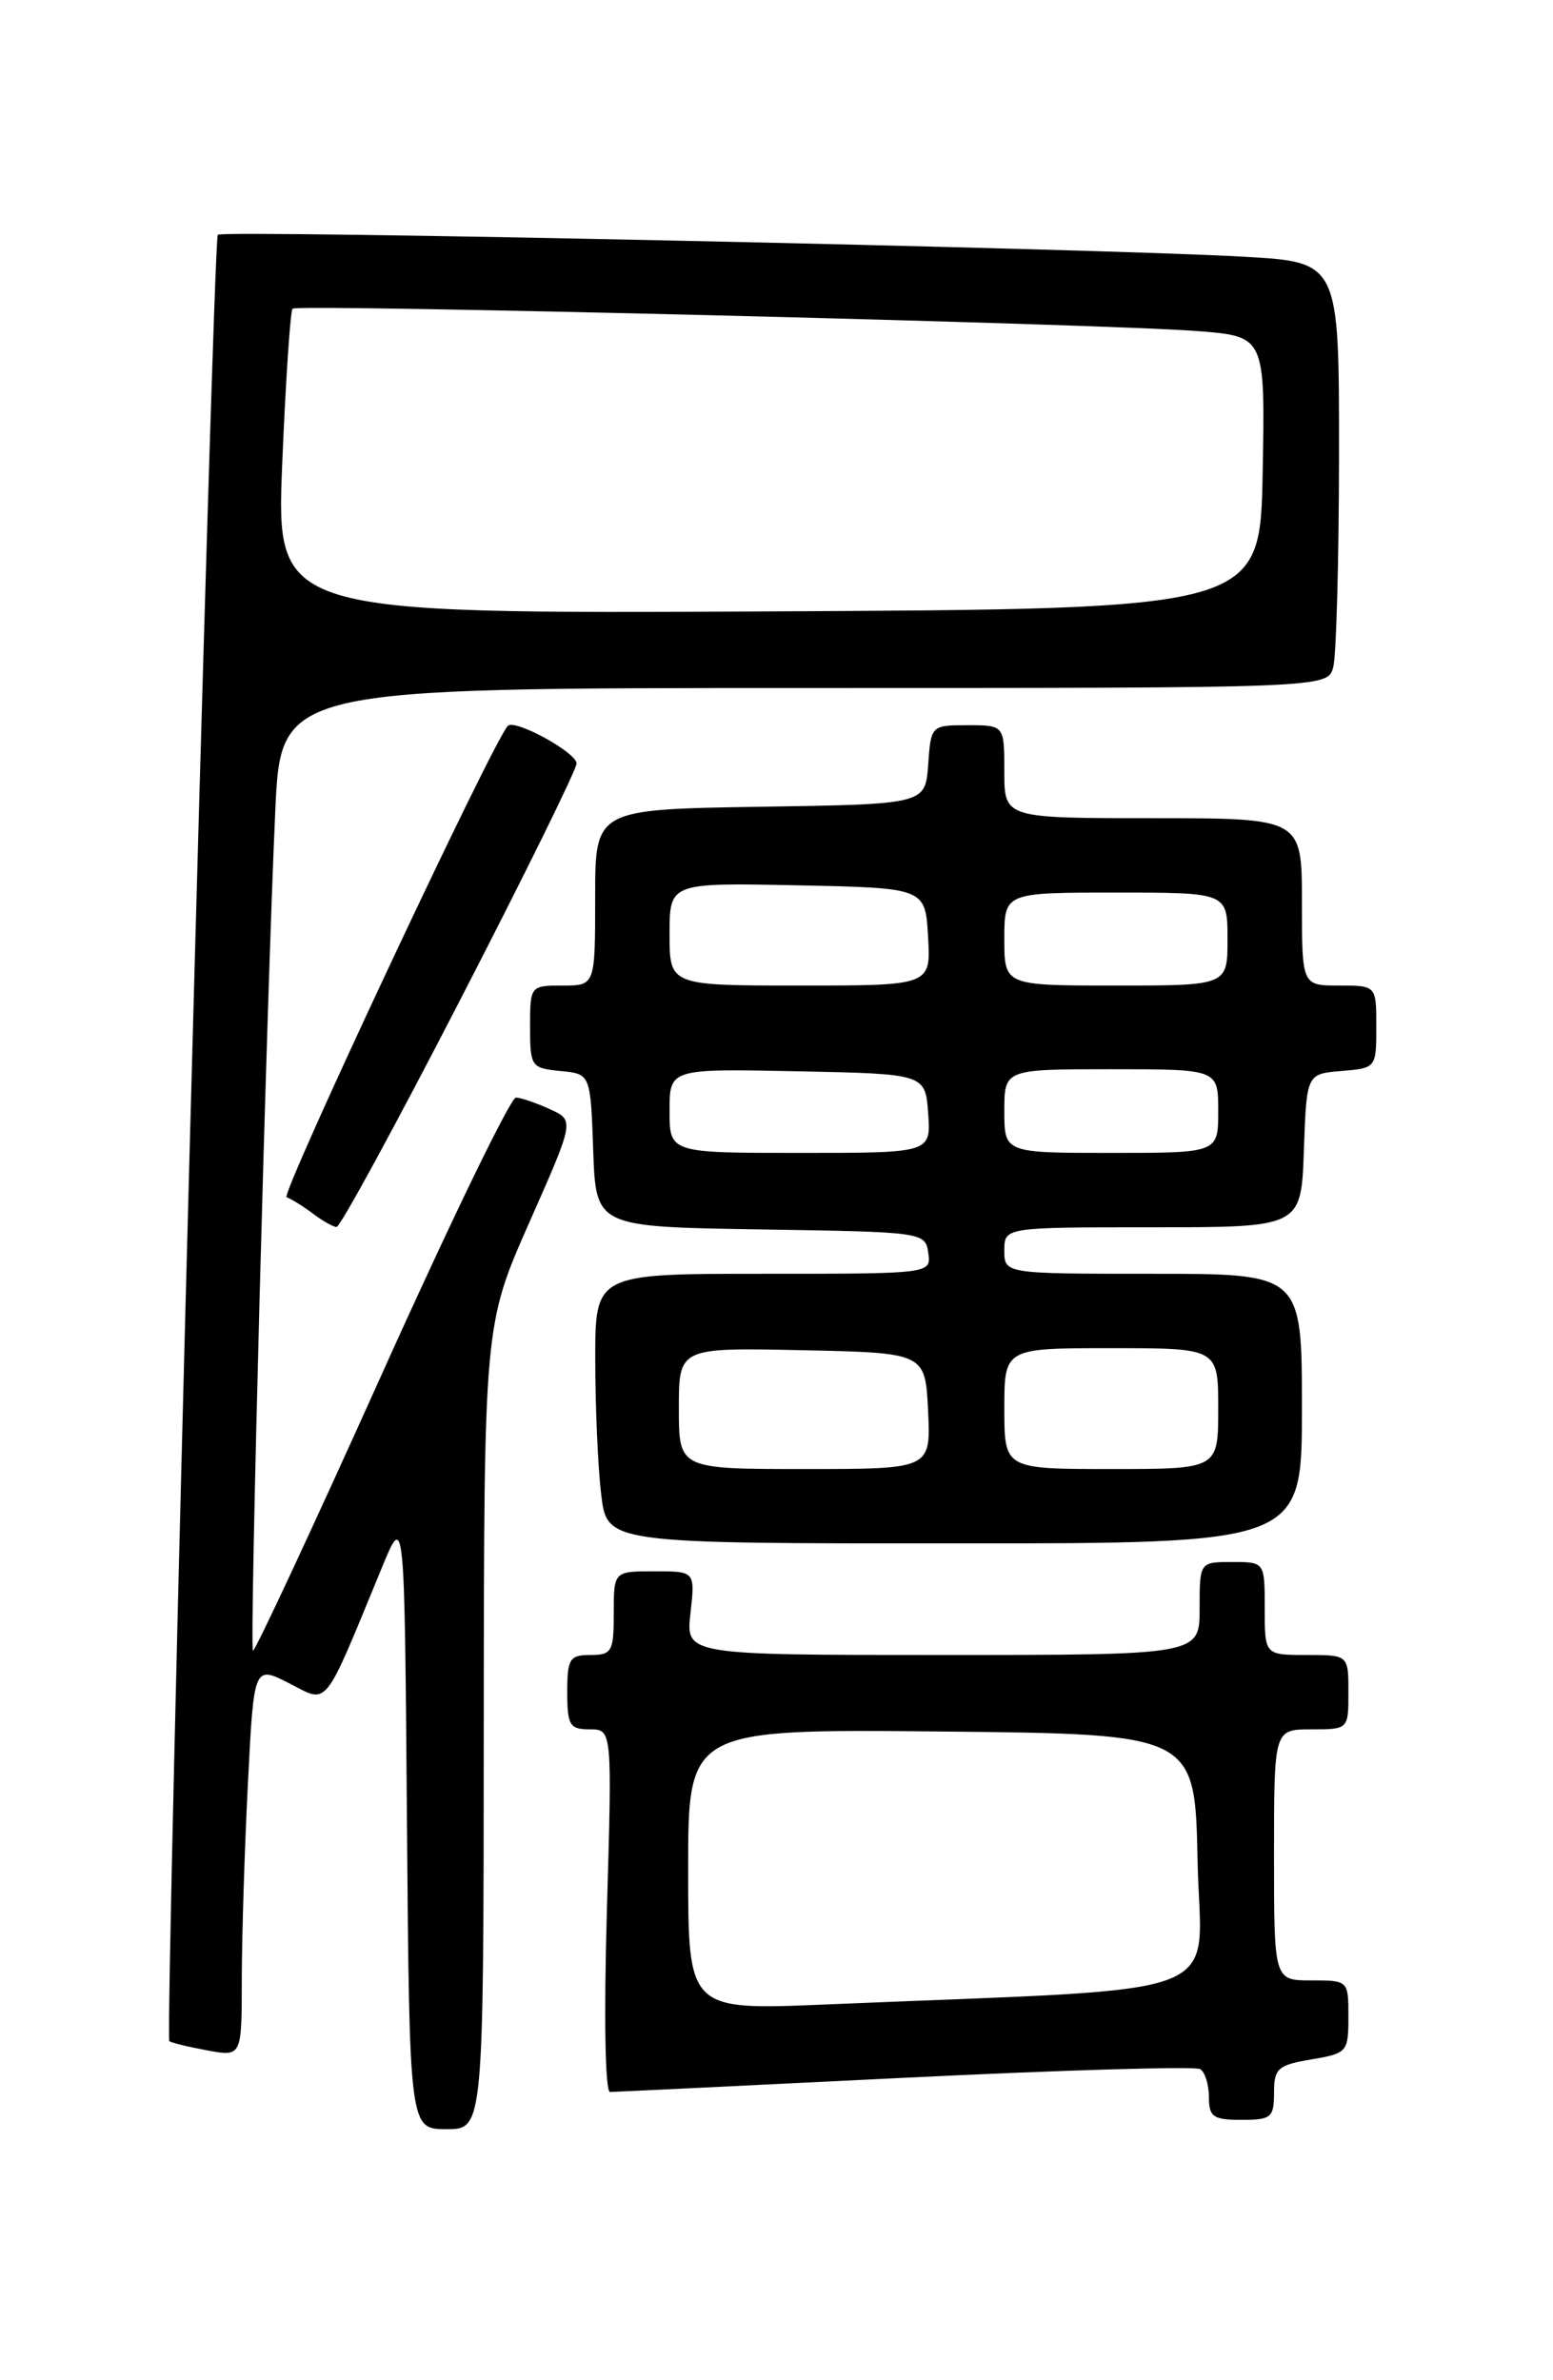 <?xml version="1.0" encoding="UTF-8" standalone="no"?>
<!DOCTYPE svg PUBLIC "-//W3C//DTD SVG 1.1//EN" "http://www.w3.org/Graphics/SVG/1.1/DTD/svg11.dtd" >
<svg xmlns="http://www.w3.org/2000/svg" xmlns:xlink="http://www.w3.org/1999/xlink" version="1.1" viewBox="0 0 167 256">
 <g >
 <path fill="currentColor"
d=" M 52.02 185.75 C 52.05 142.50 52.05 142.50 56.91 131.50 C 61.78 120.50 61.78 120.50 59.14 119.30 C 57.69 118.63 56.04 118.07 55.48 118.05 C 54.92 118.02 48.40 131.47 41.00 147.93 C 33.59 164.40 27.38 177.72 27.20 177.53 C 26.82 177.15 28.67 107.46 29.60 87.25 C 30.20 74.00 30.20 74.00 86.49 74.00 C 142.77 74.00 142.77 74.00 143.37 71.75 C 143.70 70.51 143.98 60.21 143.99 48.85 C 144.00 28.19 144.00 28.19 133.75 27.61 C 117.98 26.71 23.97 24.70 23.42 25.25 C 22.89 25.77 17.71 219.05 18.21 219.53 C 18.37 219.69 20.19 220.14 22.25 220.52 C 26.00 221.22 26.00 221.22 26.00 212.86 C 26.01 208.26 26.30 198.79 26.66 191.81 C 27.30 179.11 27.30 179.11 31.11 181.05 C 35.37 183.23 34.69 184.08 41.07 168.59 C 43.50 162.68 43.50 162.68 43.76 195.84 C 44.03 229.00 44.03 229.00 48.01 229.00 C 52.00 229.00 52.00 229.00 52.02 185.75 Z  M 137.00 225.09 C 137.00 222.47 137.40 222.11 141.00 221.50 C 144.87 220.85 145.00 220.70 145.00 216.91 C 145.00 213.01 144.99 213.00 141.00 213.00 C 137.00 213.00 137.00 213.00 137.00 199.50 C 137.00 186.00 137.00 186.00 141.00 186.00 C 145.00 186.00 145.00 186.00 145.00 182.00 C 145.00 178.00 145.00 178.00 140.50 178.00 C 136.00 178.00 136.00 178.00 136.00 173.00 C 136.00 168.00 136.00 168.00 132.50 168.00 C 129.00 168.00 129.00 168.00 129.00 173.00 C 129.00 178.00 129.00 178.00 101.37 178.00 C 73.74 178.00 73.74 178.00 74.25 173.50 C 74.75 169.00 74.75 169.00 70.38 169.00 C 66.00 169.00 66.00 169.00 66.00 173.50 C 66.00 177.63 65.80 178.00 63.50 178.00 C 61.25 178.00 61.00 178.40 61.00 182.00 C 61.00 185.56 61.26 186.00 63.41 186.00 C 65.83 186.00 65.83 186.00 65.26 205.50 C 64.93 216.84 65.07 225.00 65.60 225.00 C 66.09 224.99 80.36 224.31 97.31 223.47 C 114.25 222.64 128.54 222.22 129.06 222.54 C 129.58 222.86 130.00 224.22 130.00 225.56 C 130.00 227.68 130.46 228.00 133.50 228.00 C 136.70 228.00 137.00 227.75 137.00 225.09 Z  M 140.00 151.50 C 140.00 137.00 140.00 137.00 124.00 137.00 C 108.00 137.00 108.00 137.00 108.00 134.50 C 108.00 132.00 108.00 132.00 123.96 132.00 C 139.92 132.00 139.92 132.00 140.21 123.75 C 140.50 115.50 140.50 115.50 144.25 115.19 C 147.97 114.88 148.00 114.85 148.00 110.44 C 148.00 106.00 148.00 106.00 144.00 106.00 C 140.00 106.00 140.00 106.00 140.00 97.00 C 140.00 88.00 140.00 88.00 124.00 88.00 C 108.00 88.00 108.00 88.00 108.00 83.00 C 108.00 78.00 108.00 78.00 104.06 78.00 C 100.13 78.00 100.11 78.02 99.81 82.25 C 99.50 86.50 99.50 86.50 81.75 86.77 C 64.00 87.05 64.00 87.05 64.00 96.52 C 64.00 106.00 64.00 106.00 60.50 106.00 C 57.03 106.00 57.00 106.03 57.00 110.44 C 57.00 114.71 57.12 114.88 60.25 115.19 C 63.50 115.50 63.50 115.50 63.79 123.73 C 64.08 131.95 64.08 131.95 81.79 132.23 C 99.30 132.50 99.50 132.53 99.82 134.75 C 100.14 137.00 100.14 137.00 82.07 137.00 C 64.00 137.00 64.00 137.00 64.01 146.25 C 64.01 151.34 64.30 157.86 64.65 160.75 C 65.28 166.00 65.28 166.00 102.64 166.00 C 140.00 166.00 140.00 166.00 140.00 151.50 Z  M 49.44 107.63 C 56.35 94.23 62.00 82.75 62.00 82.12 C 62.00 80.94 55.36 77.30 54.61 78.07 C 53.01 79.72 30.11 128.54 30.82 128.77 C 31.31 128.94 32.57 129.72 33.61 130.50 C 34.65 131.29 35.81 131.95 36.19 131.97 C 36.57 131.99 42.53 121.04 49.44 107.63 Z  M 30.35 49.83 C 30.72 40.93 31.22 33.45 31.46 33.20 C 32.00 32.67 118.49 34.81 128.78 35.61 C 136.05 36.18 136.05 36.18 135.78 50.84 C 135.50 65.50 135.50 65.50 82.59 65.76 C 29.69 66.02 29.69 66.02 30.35 49.83 Z  M 74.00 201.09 C 74.00 185.97 74.00 185.97 101.25 186.23 C 128.50 186.50 128.50 186.50 128.78 200.14 C 129.09 215.41 133.52 213.70 88.75 215.59 C 74.00 216.21 74.00 216.21 74.00 201.09 Z  M 73.00 151.47 C 73.00 144.94 73.00 144.94 86.25 145.22 C 99.50 145.50 99.50 145.50 99.80 151.75 C 100.10 158.00 100.10 158.00 86.55 158.00 C 73.00 158.00 73.00 158.00 73.00 151.47 Z  M 108.00 151.50 C 108.00 145.00 108.00 145.00 119.50 145.00 C 131.00 145.00 131.00 145.00 131.00 151.50 C 131.00 158.00 131.00 158.00 119.50 158.00 C 108.00 158.00 108.00 158.00 108.00 151.50 Z  M 72.00 119.47 C 72.00 114.94 72.00 114.94 85.75 115.22 C 99.50 115.50 99.50 115.50 99.81 119.75 C 100.11 124.00 100.11 124.00 86.06 124.00 C 72.00 124.00 72.00 124.00 72.00 119.47 Z  M 108.00 119.50 C 108.00 115.00 108.00 115.00 119.50 115.00 C 131.00 115.00 131.00 115.00 131.00 119.50 C 131.00 124.00 131.00 124.00 119.50 124.00 C 108.00 124.00 108.00 124.00 108.00 119.50 Z  M 72.00 100.47 C 72.00 94.94 72.00 94.94 85.75 95.22 C 99.50 95.50 99.50 95.50 99.80 100.75 C 100.10 106.00 100.10 106.00 86.05 106.00 C 72.00 106.00 72.00 106.00 72.00 100.47 Z  M 108.00 101.00 C 108.00 96.00 108.00 96.00 120.00 96.00 C 132.00 96.00 132.00 96.00 132.00 101.00 C 132.00 106.00 132.00 106.00 120.00 106.00 C 108.00 106.00 108.00 106.00 108.00 101.00 Z "/>
</g>
</svg>